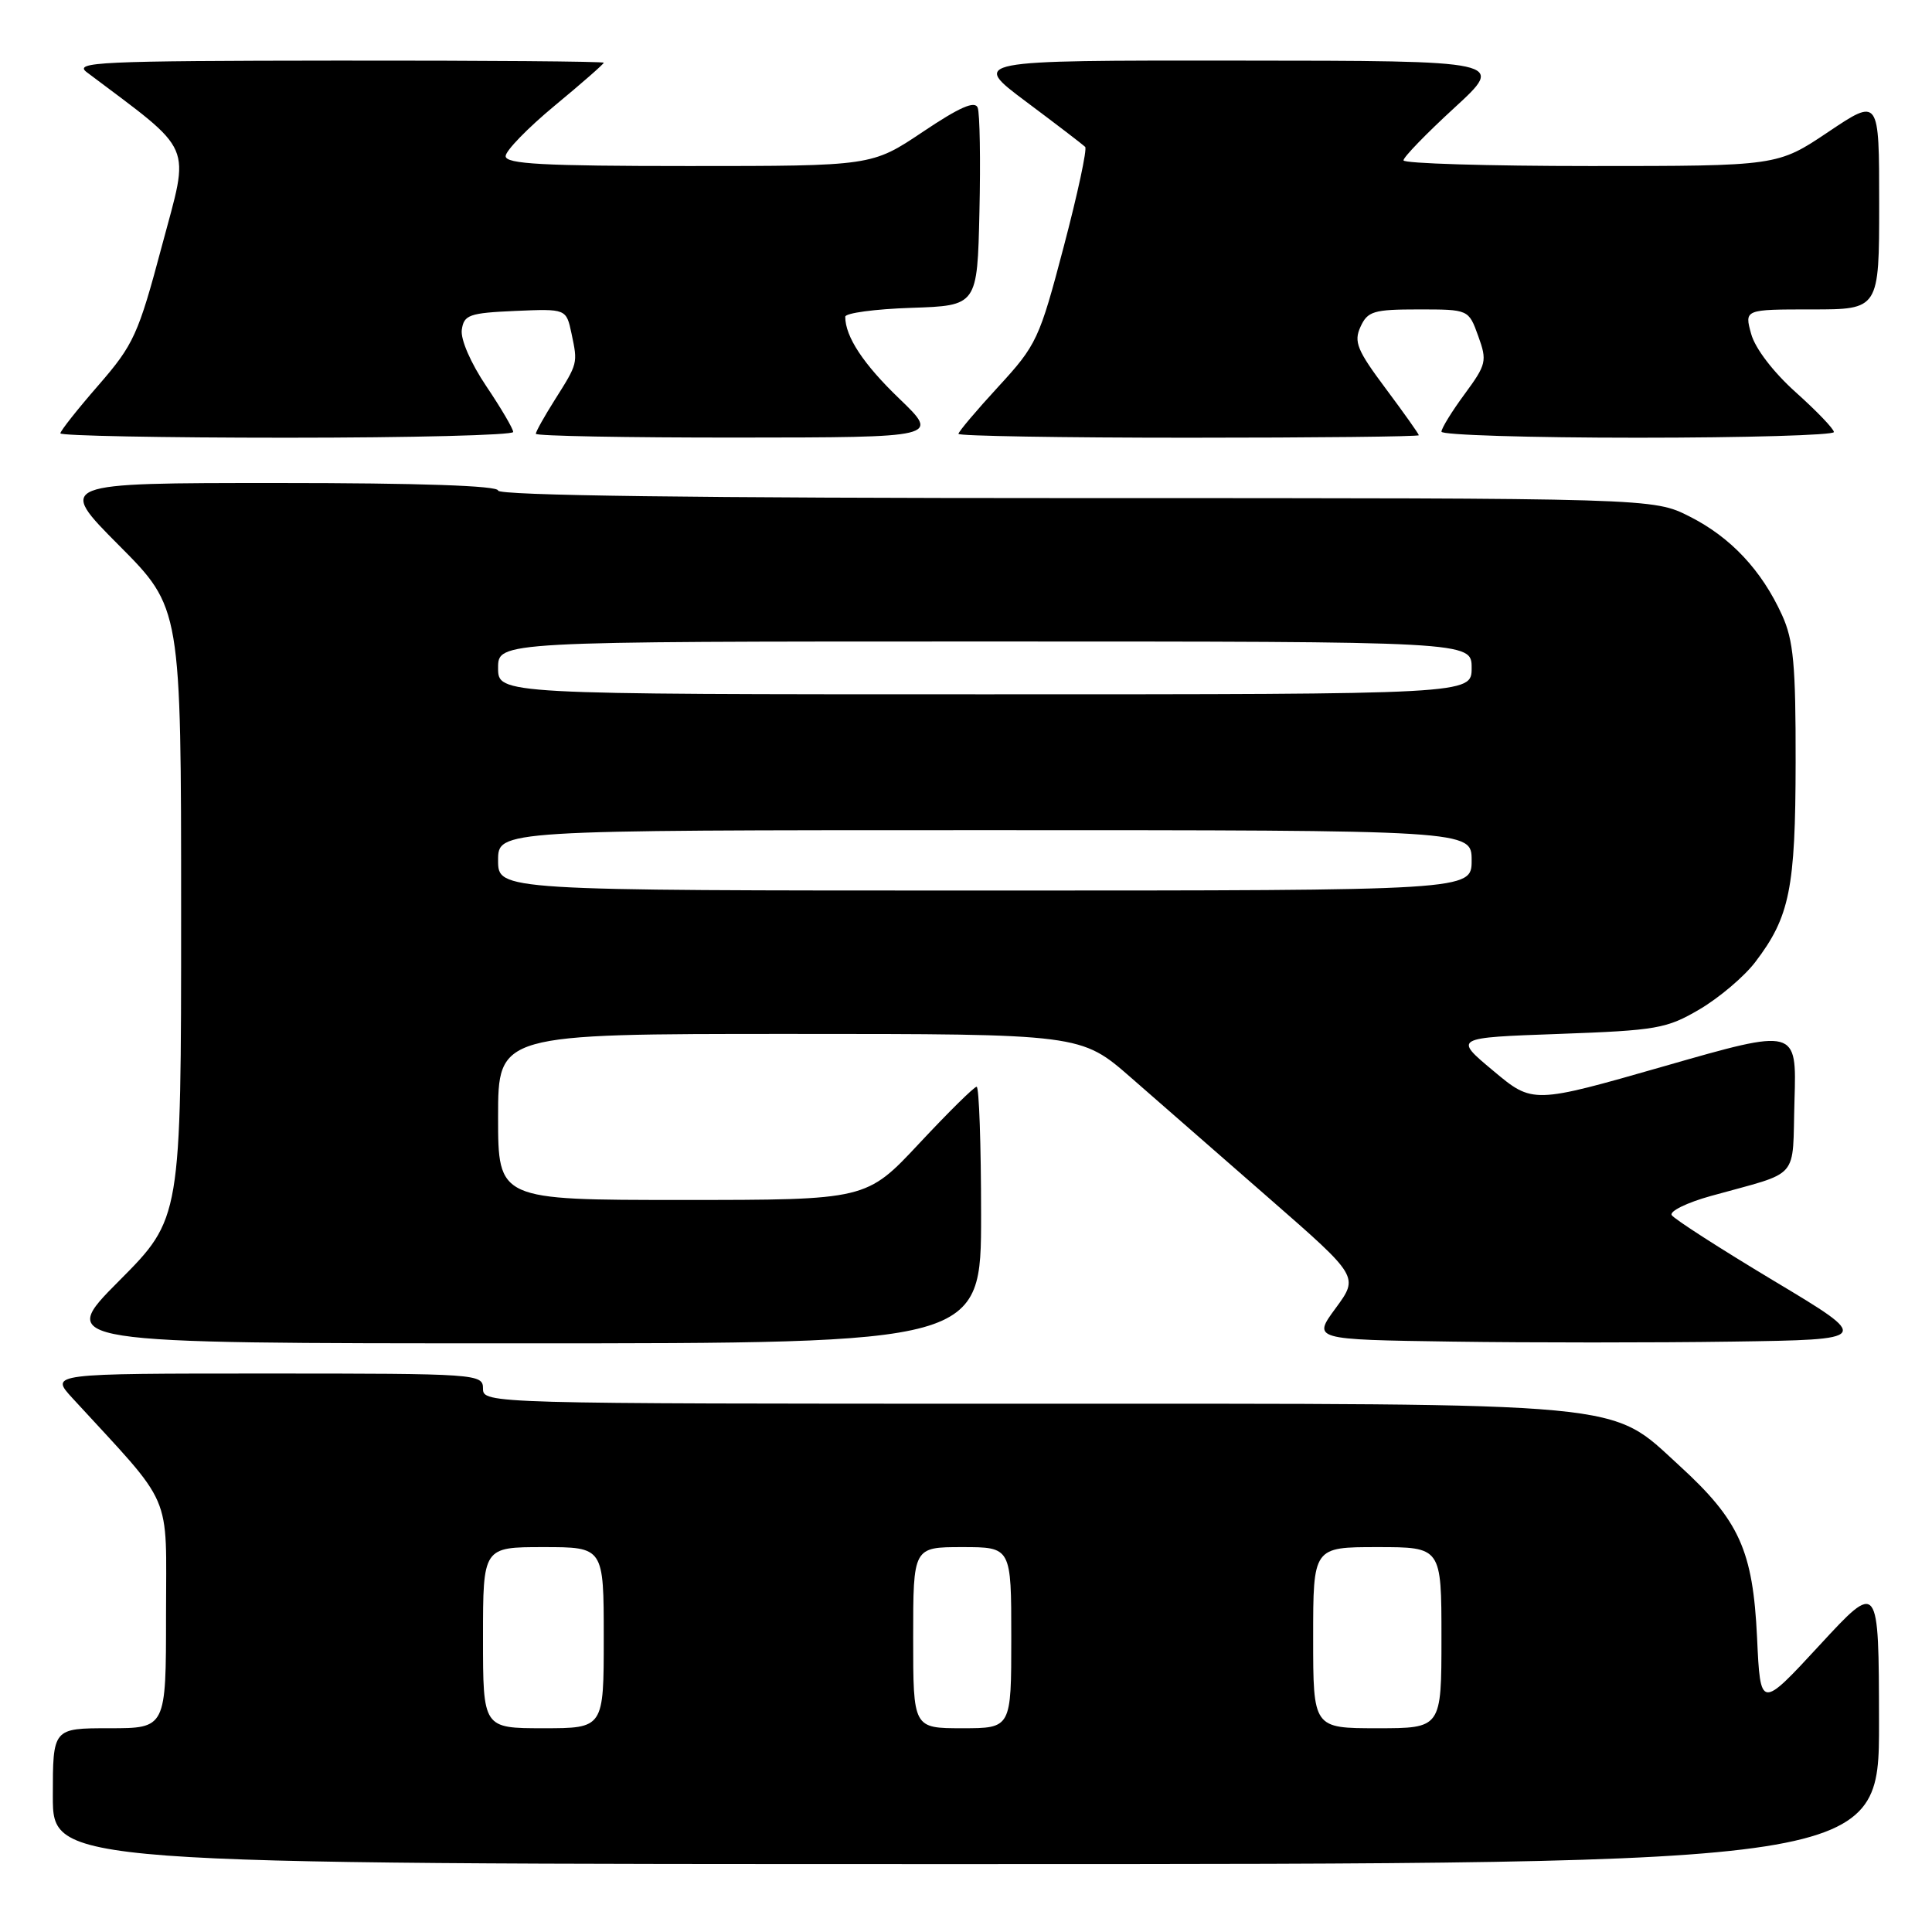 <?xml version="1.0" encoding="UTF-8" standalone="no"?>
<!DOCTYPE svg PUBLIC "-//W3C//DTD SVG 1.1//EN" "http://www.w3.org/Graphics/SVG/1.1/DTD/svg11.dtd" >
<svg xmlns="http://www.w3.org/2000/svg" xmlns:xlink="http://www.w3.org/1999/xlink" version="1.1" viewBox="0 0 256 256">
 <g >
 <path fill="currentColor"
d=" M 248.98 228.25 C 248.95 209.50 248.95 209.50 241.11 217.99 C 233.26 226.49 233.26 226.49 232.82 216.99 C 232.27 205.43 230.48 201.47 222.50 194.18 C 213.17 185.65 216.92 186.00 135.32 186.00 C 64.67 186.00 64.00 185.98 64.00 184.00 C 64.00 182.05 63.33 182.00 35.30 182.00 C 6.61 182.00 6.61 182.00 9.59 185.25 C 23.17 200.04 22.00 197.32 22.00 213.96 C 22.00 229.00 22.00 229.00 14.50 229.00 C 7.00 229.00 7.00 229.00 7.00 238.00 C 7.00 247.00 7.00 247.00 128.00 247.00 C 249.00 247.00 249.00 247.00 248.98 228.25 Z  M 130.00 161.00 C 130.00 151.65 129.73 144.00 129.41 144.00 C 129.08 144.00 125.66 147.38 121.81 151.50 C 114.80 159.00 114.80 159.00 90.40 159.00 C 66.00 159.00 66.00 159.00 66.00 148.00 C 66.00 137.00 66.00 137.00 104.62 137.00 C 143.23 137.00 143.23 137.00 149.87 142.80 C 153.51 145.99 161.80 153.23 168.28 158.88 C 180.05 169.16 180.05 169.16 176.99 173.33 C 173.92 177.50 173.92 177.50 192.46 177.77 C 202.66 177.92 219.33 177.92 229.51 177.77 C 248.03 177.50 248.03 177.50 235.05 169.72 C 227.92 165.44 221.82 161.52 221.51 161.01 C 221.19 160.50 223.53 159.35 226.71 158.47 C 238.73 155.12 237.46 156.57 237.78 145.79 C 238.07 136.24 238.07 136.24 220.58 141.26 C 203.10 146.27 203.10 146.27 197.86 141.88 C 192.61 137.50 192.61 137.50 206.56 137.00 C 219.53 136.53 220.83 136.31 225.22 133.73 C 227.81 132.20 231.13 129.39 232.58 127.48 C 237.15 121.49 237.91 117.73 237.93 101.00 C 237.95 88.10 237.65 84.83 236.13 81.50 C 233.43 75.57 229.34 71.20 223.90 68.45 C 219.07 66.00 219.07 66.00 142.53 66.00 C 92.18 66.00 66.00 65.66 66.00 65.00 C 66.00 64.36 55.59 64.00 36.77 64.00 C 7.54 64.00 7.54 64.00 15.77 72.27 C 24.00 80.54 24.00 80.54 24.00 121.00 C 24.00 161.46 24.00 161.46 15.77 169.73 C 7.54 178.00 7.54 178.00 68.77 178.00 C 130.00 178.00 130.00 178.00 130.00 161.00 Z  M 68.00 57.24 C 68.00 56.82 66.40 54.09 64.44 51.18 C 62.38 48.12 61.01 44.97 61.19 43.70 C 61.47 41.72 62.17 41.47 68.27 41.20 C 75.03 40.91 75.03 40.91 75.73 44.20 C 76.57 48.19 76.59 48.11 73.49 53.02 C 72.12 55.19 71.00 57.19 71.00 57.48 C 71.00 57.77 83.04 57.99 97.75 57.98 C 124.50 57.96 124.50 57.96 119.17 52.83 C 114.40 48.25 112.00 44.61 112.00 41.97 C 112.00 41.48 115.94 40.95 120.75 40.79 C 129.50 40.50 129.50 40.50 129.78 28.06 C 129.94 21.21 129.83 15.01 129.55 14.27 C 129.18 13.31 127.15 14.20 122.28 17.47 C 115.52 22.00 115.52 22.00 91.26 22.00 C 71.91 22.00 67.00 21.73 67.00 20.69 C 67.00 19.97 69.93 16.96 73.50 14.00 C 77.08 11.04 80.00 8.48 80.00 8.31 C 80.00 8.14 64.14 8.01 44.75 8.03 C 13.12 8.06 9.71 8.22 11.50 9.57 C 25.92 20.43 25.16 18.69 21.46 32.56 C 18.32 44.35 17.72 45.66 13.04 51.05 C 10.27 54.23 8.00 57.10 8.00 57.42 C 8.00 57.74 21.50 58.00 38.00 58.00 C 54.50 58.00 68.00 57.66 68.00 57.24 Z  M 188.00 57.67 C 188.00 57.50 186.02 54.71 183.61 51.48 C 179.83 46.42 179.36 45.29 180.27 43.31 C 181.21 41.24 182.00 41.00 187.96 41.00 C 194.60 41.00 194.60 41.00 195.87 44.52 C 197.07 47.83 196.96 48.29 194.07 52.22 C 192.38 54.51 191.00 56.76 191.00 57.20 C 191.00 57.64 202.70 58.00 217.00 58.00 C 231.30 58.00 243.00 57.66 243.00 57.25 C 243.00 56.84 240.74 54.48 237.97 52.00 C 234.99 49.33 232.57 46.18 232.04 44.25 C 231.14 41.00 231.14 41.00 240.07 41.00 C 249.00 41.00 249.00 41.00 249.00 26.98 C 249.00 12.96 249.00 12.96 242.26 17.48 C 235.52 22.00 235.52 22.00 210.76 22.00 C 197.14 22.00 185.99 21.66 185.97 21.25 C 185.95 20.84 188.99 17.70 192.72 14.28 C 199.50 8.05 199.50 8.05 164.07 8.03 C 128.65 8.00 128.65 8.00 135.96 13.47 C 139.99 16.48 143.51 19.18 143.79 19.46 C 144.07 19.74 142.79 25.71 140.94 32.72 C 137.73 44.93 137.36 45.72 132.29 51.23 C 129.38 54.39 127.00 57.21 127.00 57.49 C 127.00 57.77 140.72 58.00 157.50 58.00 C 174.28 58.00 188.00 57.85 188.00 57.67 Z  M 64.00 217.00 C 64.00 205.00 64.00 205.00 72.00 205.00 C 80.00 205.00 80.00 205.00 80.00 217.00 C 80.00 229.00 80.00 229.00 72.00 229.00 C 64.00 229.00 64.00 229.00 64.00 217.00 Z  M 121.00 217.00 C 121.00 205.00 121.00 205.00 127.50 205.00 C 134.00 205.00 134.00 205.00 134.00 217.00 C 134.00 229.00 134.00 229.00 127.50 229.00 C 121.00 229.00 121.00 229.00 121.00 217.00 Z  M 174.00 217.00 C 174.00 205.00 174.00 205.00 182.50 205.00 C 191.00 205.00 191.00 205.00 191.00 217.00 C 191.00 229.00 191.00 229.00 182.50 229.00 C 174.00 229.00 174.00 229.00 174.00 217.00 Z  M 66.00 114.00 C 66.00 110.00 66.00 110.00 130.50 110.00 C 195.00 110.00 195.00 110.00 195.00 114.00 C 195.00 118.00 195.00 118.00 130.50 118.00 C 66.00 118.00 66.00 118.00 66.00 114.00 Z  M 66.00 88.50 C 66.00 85.00 66.00 85.00 130.50 85.00 C 195.00 85.00 195.00 85.00 195.00 88.50 C 195.00 92.00 195.00 92.00 130.50 92.00 C 66.00 92.00 66.00 92.00 66.00 88.50 Z "/>
</g>
</svg>